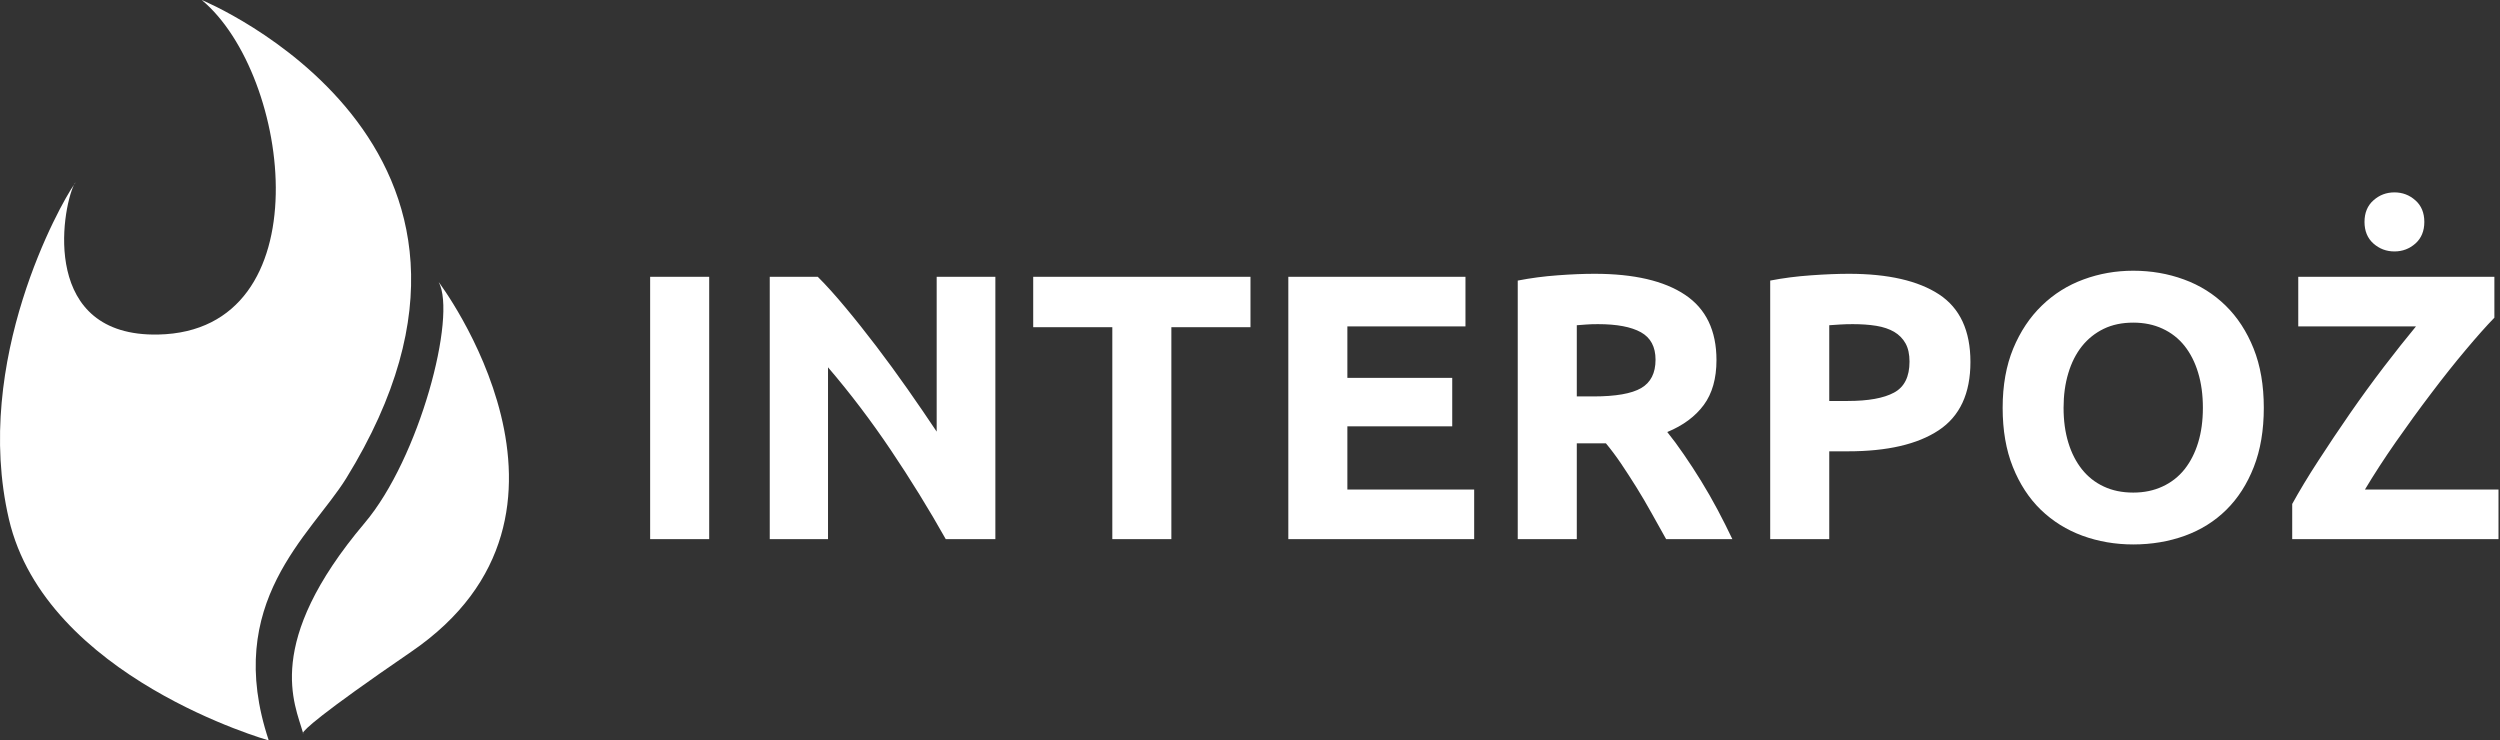 <svg width="287" height="85" viewBox="0 0 287 85" fill="none" xmlns="http://www.w3.org/2000/svg">
<rect x="0" y="0" width="287" height="85" fill="#333333" stroke="none"/>
<path d="M39.738 54.923C63.42 16.547 23.159 0 23.159 0C33.514 8.636 37.128 38.016 18.164 38.405C4.711 38.681 7.046 24.255 8.492 21.212C6.978 23.358 -3.211 41.398 1.022 59.593C5.256 77.79 30.853 85 30.853 85C25.558 69.136 35.682 61.438 39.738 54.923Z" fill="white"/>
<path d="M50.363 32.382C52.462 36.282 48.153 52.608 41.861 60.041C30.194 73.858 33.873 80.865 34.784 84.124C34.928 83.784 36.442 82.199 47.201 74.827C70.462 58.929 50.363 32.382 50.363 32.382ZM34.812 84.217C34.804 84.187 34.793 84.156 34.785 84.124C34.743 84.219 34.812 84.217 34.812 84.217ZM8.492 21.212C8.616 21.034 8.694 20.933 8.694 20.933C8.605 21.008 8.536 21.104 8.492 21.212Z" fill="white"/>
<path d="M74.636 31.779V61.892H81.415V31.779H74.636ZM108.572 61.892H114.268V31.779H107.531V49.549C106.49 47.987 105.371 46.354 104.186 44.661C102.996 42.968 101.799 41.328 100.597 39.749C99.394 38.175 98.215 36.685 97.055 35.297C95.9 33.909 94.841 32.73 93.883 31.779H88.367V61.892H95.056V42.166C97.605 45.145 100.01 48.316 102.272 51.679C104.533 55.041 106.634 58.446 108.572 61.892ZM143.555 31.779H118.612V37.559H127.694V61.892H134.473V37.559H143.555V31.779ZM147.899 61.892H169.235V56.202H154.678V48.945H166.716V43.38H154.678V37.469H168.236V31.779H147.899V61.892ZM183.056 31.432C181.811 31.432 180.399 31.486 178.82 31.606C177.24 31.719 175.715 31.923 174.237 32.21V61.892H181.016V50.895H184.36C184.941 51.595 185.521 52.367 186.101 53.223C186.676 54.078 187.262 54.982 187.86 55.939C188.453 56.896 189.033 57.877 189.596 58.895C190.164 59.906 190.72 60.905 191.271 61.892H198.875C198.355 60.791 197.786 59.666 197.182 58.524C196.572 57.381 195.944 56.28 195.291 55.221C194.639 54.162 193.981 53.151 193.311 52.181C192.647 51.206 192.007 50.345 191.402 49.597C193.227 48.843 194.621 47.808 195.597 46.486C196.566 45.169 197.051 43.452 197.051 41.34C197.051 37.948 195.848 35.447 193.443 33.843C191.037 32.234 187.579 31.432 183.056 31.432ZM183.451 37.212C185.623 37.212 187.262 37.523 188.381 38.145C189.494 38.767 190.056 39.814 190.056 41.292C190.056 42.83 189.506 43.913 188.405 44.553C187.304 45.193 185.473 45.51 182.924 45.51H181.016V37.337C181.363 37.313 181.734 37.284 182.123 37.254C182.512 37.224 182.954 37.212 183.451 37.212ZM212.26 31.432C211.015 31.432 209.567 31.486 207.916 31.606C206.265 31.719 204.697 31.923 203.219 32.21V61.892H209.998V51.811H212.128C216.651 51.811 220.127 51.009 222.557 49.399C224.992 47.79 226.206 45.175 226.206 41.556C226.206 37.96 225.004 35.375 222.604 33.795C220.199 32.222 216.747 31.432 212.26 31.432ZM212.696 37.212C213.678 37.212 214.575 37.272 215.389 37.403C216.197 37.535 216.885 37.768 217.453 38.097C218.015 38.432 218.452 38.875 218.757 39.425C219.062 39.976 219.212 40.67 219.212 41.514C219.212 43.249 218.62 44.439 217.429 45.074C216.244 45.714 214.473 46.031 212.128 46.031H209.998V37.337C210.345 37.313 210.758 37.284 211.237 37.254C211.715 37.224 212.2 37.212 212.696 37.212ZM236.898 46.815C236.898 45.367 237.078 44.038 237.443 42.836C237.802 41.633 238.328 40.604 239.004 39.749C239.686 38.899 240.518 38.229 241.505 37.75C242.492 37.272 243.617 37.038 244.898 37.038C246.142 37.038 247.261 37.266 248.26 37.732C249.259 38.193 250.103 38.851 250.785 39.707C251.461 40.562 251.988 41.591 252.347 42.794C252.712 43.997 252.891 45.337 252.891 46.815C252.891 48.292 252.712 49.621 252.347 50.811C251.988 51.996 251.461 53.019 250.785 53.875C250.103 54.73 249.259 55.389 248.26 55.849C247.261 56.316 246.142 56.549 244.898 56.549C243.617 56.549 242.492 56.316 241.505 55.849C240.518 55.389 239.686 54.73 239.004 53.875C238.328 53.019 237.802 51.996 237.443 50.811C237.078 49.621 236.898 48.292 236.898 46.815ZM259.885 46.815C259.885 44.236 259.496 41.968 258.713 40.012C257.929 38.055 256.858 36.41 255.5 35.082C254.136 33.748 252.544 32.748 250.719 32.084C248.894 31.414 246.95 31.079 244.898 31.079C242.893 31.079 240.991 31.414 239.178 32.084C237.371 32.748 235.779 33.748 234.403 35.082C233.027 36.41 231.932 38.055 231.118 40.012C230.311 41.968 229.904 44.236 229.904 46.815C229.904 49.393 230.293 51.661 231.077 53.611C231.86 55.568 232.931 57.207 234.289 58.524C235.654 59.84 237.245 60.833 239.07 61.503C240.895 62.167 242.839 62.502 244.898 62.502C247.01 62.502 248.984 62.167 250.827 61.503C252.664 60.833 254.255 59.84 255.583 58.524C256.918 57.207 257.971 55.568 258.737 53.611C259.502 51.661 259.885 49.393 259.885 46.815ZM286.355 36.47V31.779H263.84V37.469H277.356C276.225 38.833 275.005 40.377 273.682 42.1C272.366 43.823 271.068 45.606 269.793 47.443C268.519 49.28 267.298 51.111 266.126 52.917C264.947 54.73 263.96 56.376 263.146 57.854V61.892H286.827V56.202H271.493C272.534 54.461 273.718 52.636 275.053 50.722C276.387 48.813 277.733 46.958 279.097 45.163C280.455 43.362 281.772 41.705 283.052 40.185C284.326 38.666 285.427 37.427 286.355 36.47ZM274.879 28.865C275.806 28.865 276.608 28.56 277.29 27.956C277.972 27.346 278.313 26.52 278.313 25.479C278.313 24.432 277.972 23.606 277.29 23.002C276.608 22.392 275.806 22.086 274.879 22.086C273.952 22.086 273.15 22.392 272.468 23.002C271.786 23.606 271.445 24.432 271.445 25.479C271.445 26.52 271.786 27.346 272.468 27.956C273.15 28.56 273.952 28.865 274.879 28.865Z" fill="white"/>
</svg>
